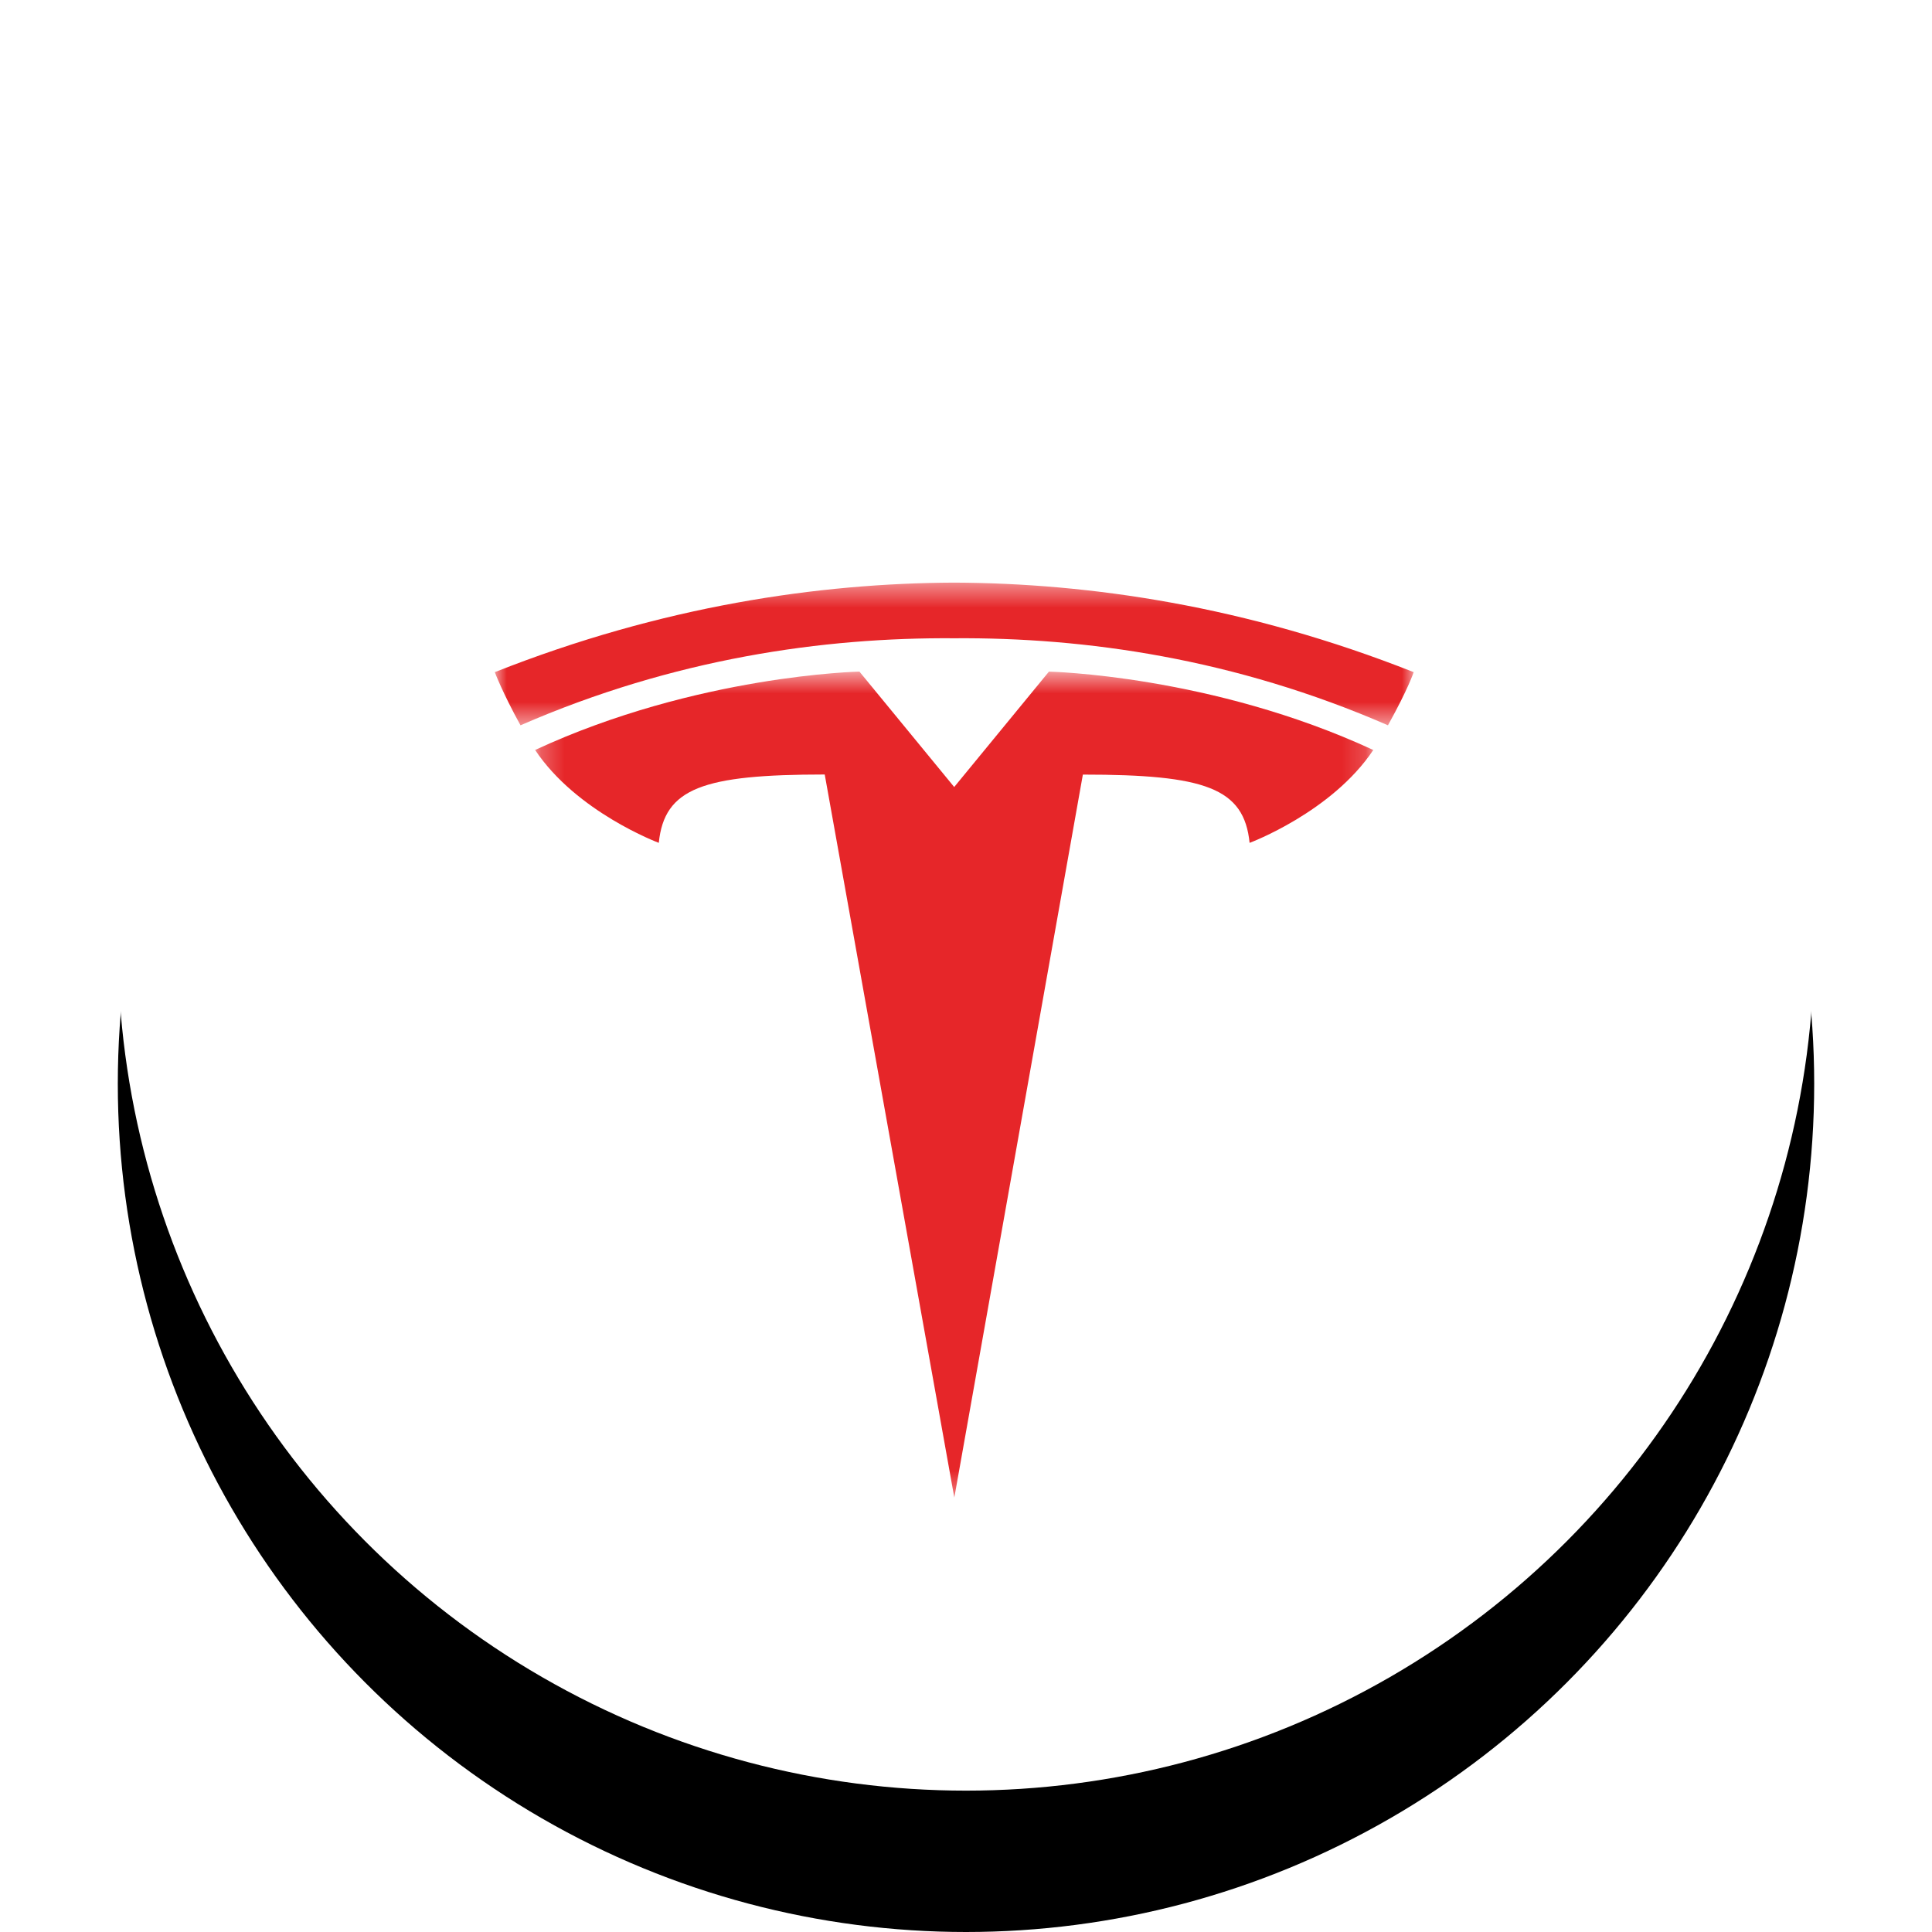 <?xml version="1.0" encoding="UTF-8"?>
<svg width="82px" height="82px" viewBox="0 0 82 82" version="1.1" xmlns="http://www.w3.org/2000/svg" xmlns:xlink="http://www.w3.org/1999/xlink">
    <title>2D8FE192-BA90-405E-9295-9D860369A2F9</title>
    <defs>
        <circle id="path-1" cx="36" cy="36" r="36"></circle>
        <filter x="-11.1%" y="-9.7%" width="122.2%" height="122.2%" filterUnits="objectBoundingBox" id="filter-2">
            <feOffset dx="0" dy="1" in="SourceAlpha" result="shadowOffsetOuter1"></feOffset>
            <feGaussianBlur stdDeviation="2.5" in="shadowOffsetOuter1" result="shadowBlurOuter1"></feGaussianBlur>
            <feColorMatrix values="0 0 0 0 0   0 0 0 0 0   0 0 0 0 0  0 0 0 0.2 0" type="matrix" in="shadowBlurOuter1" result="shadowMatrixOuter1"></feColorMatrix>
            <feMorphology radius="1" operator="erode" in="SourceAlpha" result="shadowSpreadOuter2"></feMorphology>
            <feOffset dx="0" dy="3" in="shadowSpreadOuter2" result="shadowOffsetOuter2"></feOffset>
            <feGaussianBlur stdDeviation="0.5" in="shadowOffsetOuter2" result="shadowBlurOuter2"></feGaussianBlur>
            <feColorMatrix values="0 0 0 0 0   0 0 0 0 0   0 0 0 0 0  0 0 0 0.12 0" type="matrix" in="shadowBlurOuter2" result="shadowMatrixOuter2"></feColorMatrix>
            <feOffset dx="0" dy="2" in="SourceAlpha" result="shadowOffsetOuter3"></feOffset>
            <feGaussianBlur stdDeviation="1" in="shadowOffsetOuter3" result="shadowBlurOuter3"></feGaussianBlur>
            <feColorMatrix values="0 0 0 0 0   0 0 0 0 0   0 0 0 0 0  0 0 0 0.14 0" type="matrix" in="shadowBlurOuter3" result="shadowMatrixOuter3"></feColorMatrix>
            <feMerge>
                <feMergeNode in="shadowMatrixOuter1"></feMergeNode>
                <feMergeNode in="shadowMatrixOuter2"></feMergeNode>
                <feMergeNode in="shadowMatrixOuter3"></feMergeNode>
            </feMerge>
        </filter>
        <polygon id="path-3" points="0.257 0.579 35.831 0.579 35.831 35.636 0.257 35.636"></polygon>
        <polygon id="path-5" points="0.001 0.438 39.001 0.438 39.001 6.494 0.001 6.494"></polygon>
    </defs>
    <g id="Home" stroke="none" stroke-width="1" fill="none" fill-rule="evenodd">
        <g id="DS/Home-Page" transform="translate(-776, -2083)">
            <g id="Brands-You-Love" transform="translate(74, 1798)">
                <g id="Right" transform="translate(707, 0)">
                    <g id="Tesla" transform="translate(0, 289)">
                        <g id="Oval">
                            <use fill="black" fill-opacity="1" filter="url(#filter-2)" xlink:href="#path-1"></use>
                            <use fill="#FFFFFF" fill-rule="evenodd" xlink:href="#path-1"></use>
                        </g>
                        <g transform="translate(16, 20)">
                            <g id="Group-3" transform="translate(1.455, 3.926)">
                                <mask id="mask-4" fill="white">
                                    <use xlink:href="#path-3"></use>
                                </mask>
                                <g id="Clip-2"></g>
                                <path d="M18.049,35.637 L23.505,4.95 C28.705,4.95 30.346,5.52 30.582,7.848 C30.582,7.848 34.072,6.547 35.831,3.906 C28.965,0.724 22.065,0.58 22.065,0.58 L18.039,5.484 L18.049,5.483 L14.022,0.579 C14.022,0.579 7.123,0.723 0.257,3.905 C2.015,6.546 5.506,7.847 5.506,7.847 C5.744,5.519 7.382,4.949 12.549,4.946 L18.049,35.637" id="Fill-1" fill="#E62629" mask="url(#mask-4)"></path>
                            </g>
                            <g id="Group-6" transform="translate(0, 0.29)">
                                <mask id="mask-6" fill="white">
                                    <use xlink:href="#path-5"></use>
                                </mask>
                                <g id="Clip-5"></g>
                                <path d="M19.501,2.8 C25.051,2.758 31.405,3.659 37.909,6.494 C38.778,4.929 39.001,4.238 39.001,4.238 C31.891,1.424 25.234,0.462 19.5,0.438 C13.766,0.462 7.109,1.425 0.001,4.238 C0.001,4.238 0.317,5.089 1.092,6.494 C7.595,3.659 13.949,2.758 19.5,2.8 L19.501,2.8" id="Fill-4" fill="#E62629" mask="url(#mask-6)"></path>
                            </g>
                        </g>
                    </g>
                </g>
            </g>
        </g>
    </g>
</svg>